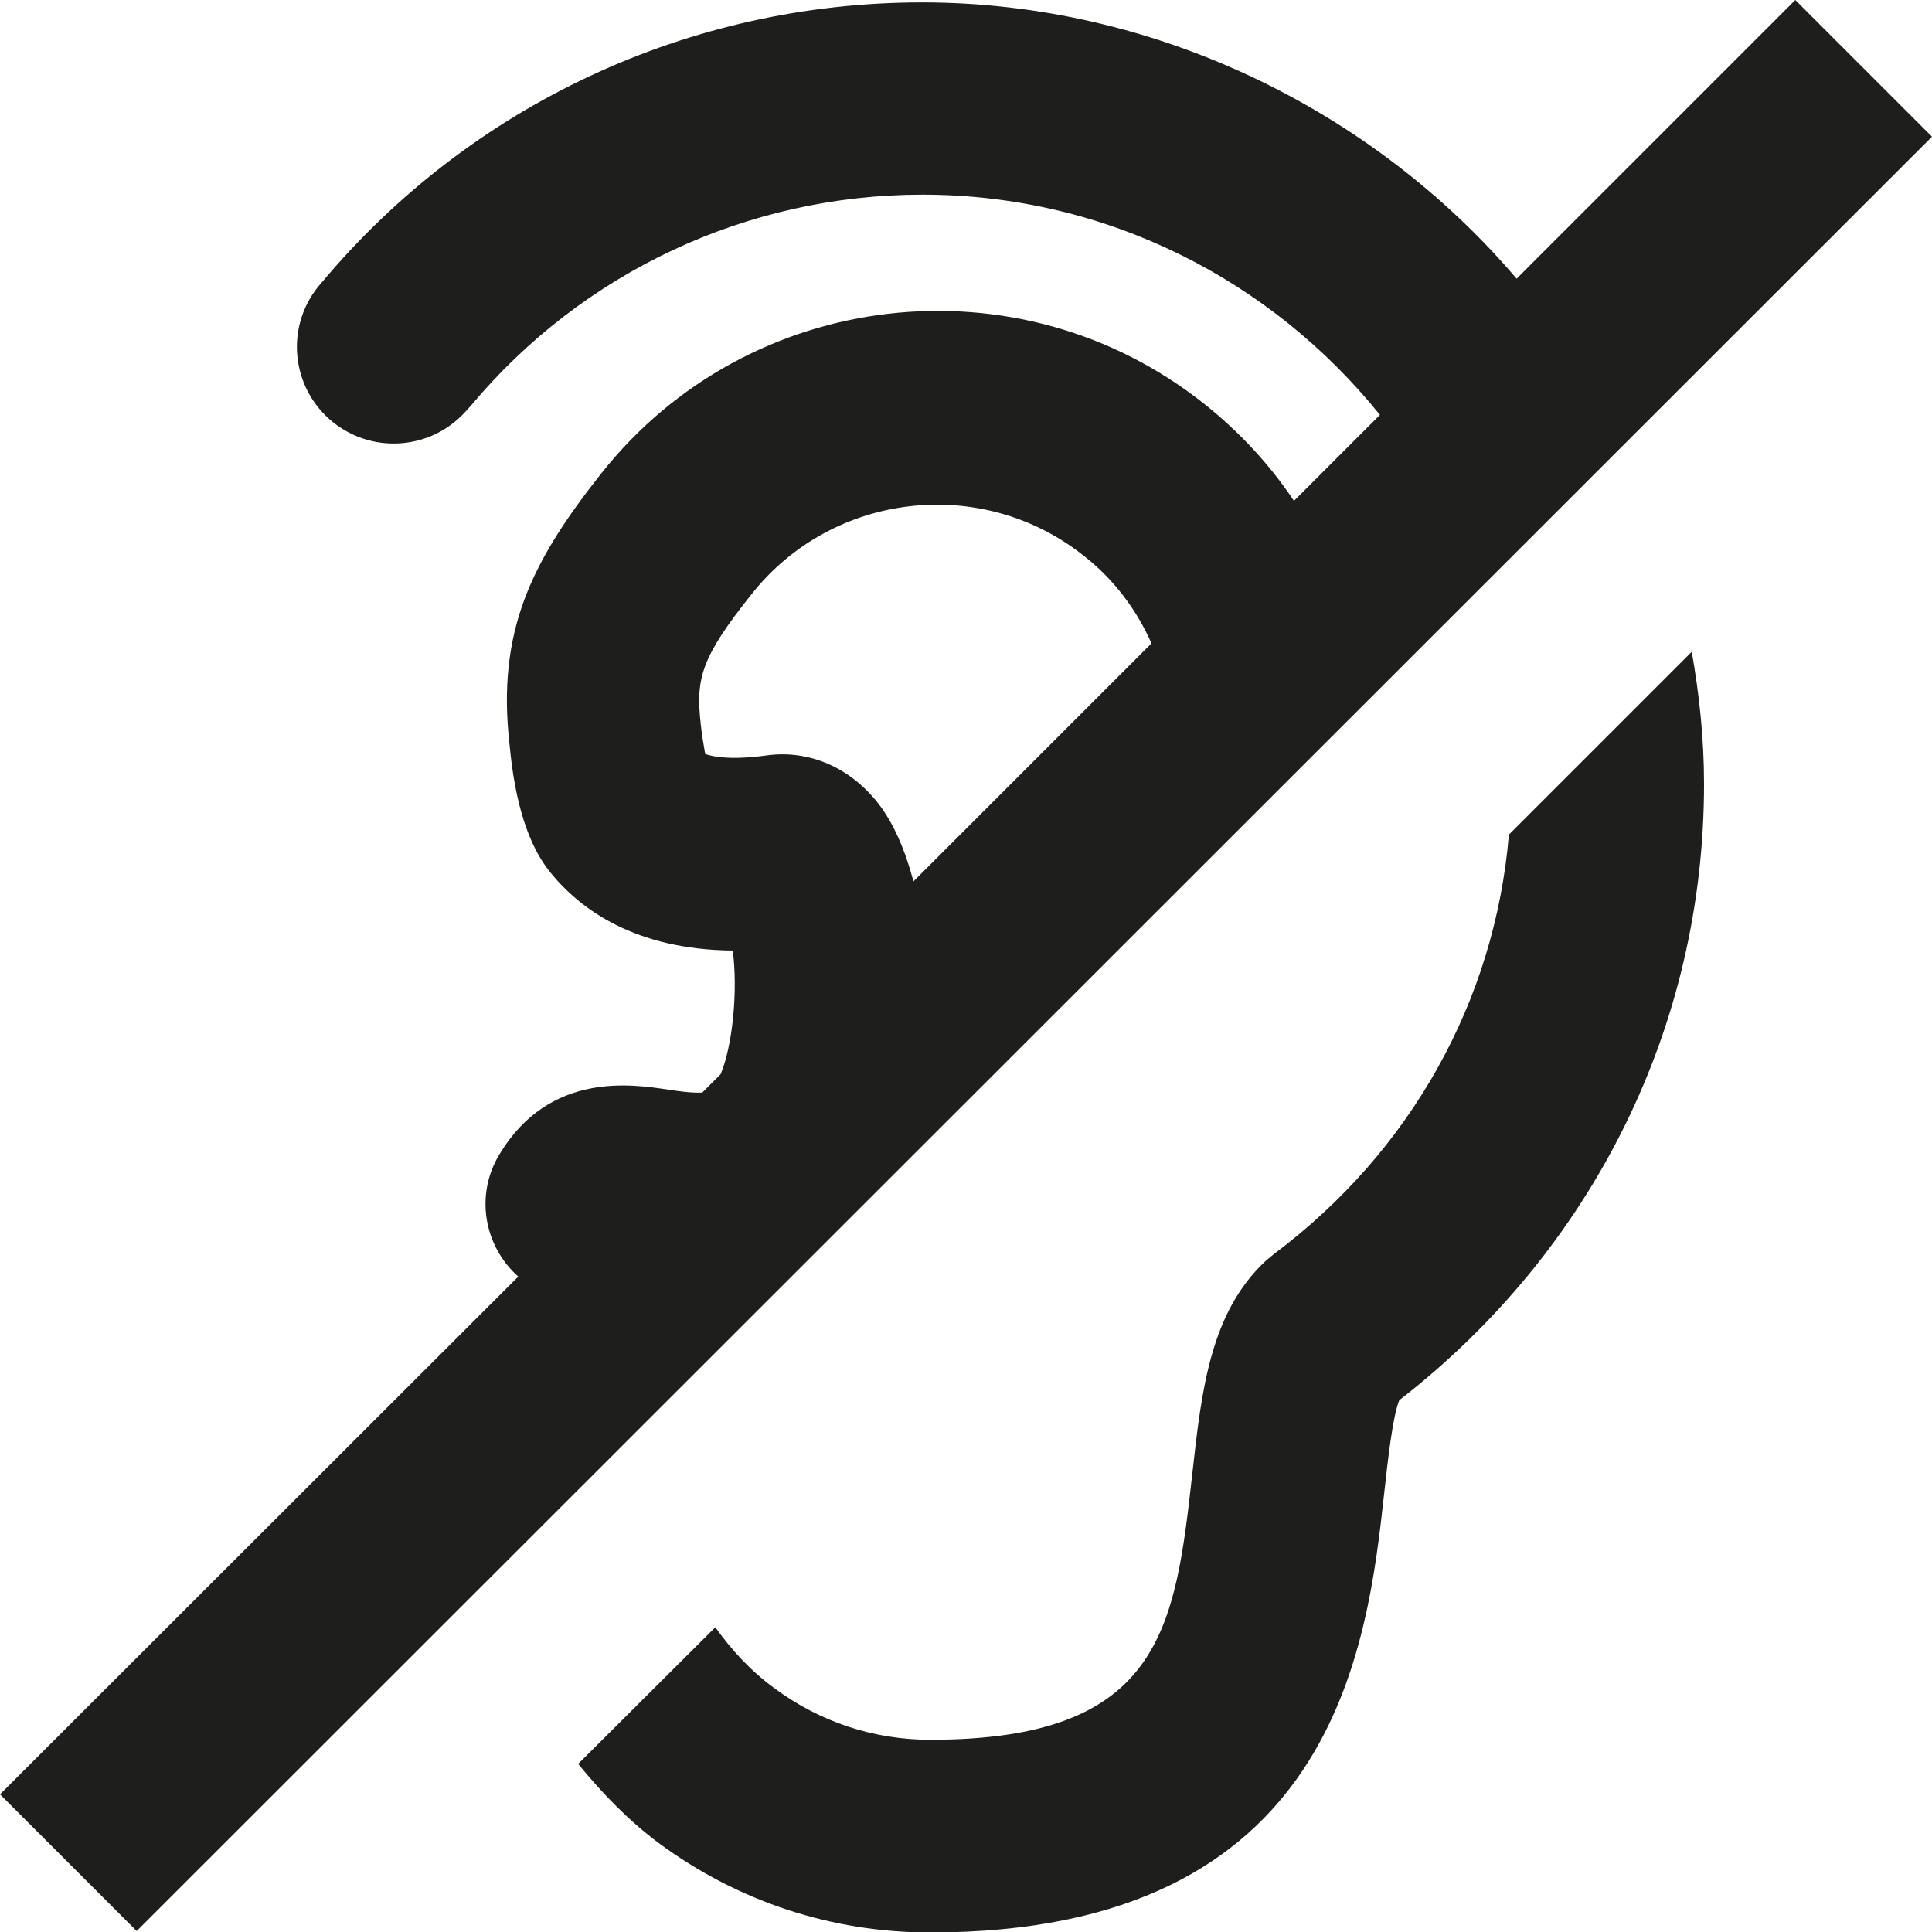 <?xml version="1.0" encoding="UTF-8"?>
<svg id="Ebene_2" xmlns="http://www.w3.org/2000/svg" viewBox="0 0 40 40">
  <defs>
    <style>
      .cls-1 {
        fill: #1e1e1c;
      }
    </style>
  </defs>
  <g id="_x33_219">
    <path class="cls-1" d="M35.02,13.46c.16.9.26,1.82.26,2.77,0,5.02-2.3,9.65-6.31,12.76-.14.35-.24,1.28-.31,1.91-.35,3.18-1.01,9.11-9.4,9.11-2.04,0-3.98-.64-5.62-1.85-.63-.47-1.17-1.03-1.67-1.64l2.84-2.83c.34.48.74.91,1.22,1.26.94.7,2.06,1.07,3.23,1.07,4.81,0,5.07-2.33,5.43-5.55.19-1.7.37-3.3,1.52-4.37l.17-.14c2.84-2.13,4.57-5.25,4.86-8.68l3.81-3.81ZM40,2.83L2.83,39.98l-2.83-2.83,10.73-10.72c-.71-.63-.9-1.69-.39-2.53,1.04-1.73,2.76-1.45,3.5-1.34.26.04.49.07.7.06l.38-.38c.25-.6.36-1.74.25-2.56-2.02-.02-3.15-.85-3.77-1.61-.46-.56-.74-1.45-.85-2.65-.27-2.36.46-3.8,1.9-5.62,3.04-3.84,8.64-4.49,12.48-1.44.73.58,1.36,1.26,1.86,2.01l1.78-1.78c-2.23-2.77-5.64-4.56-9.47-4.56-3.62,0-7.04,1.6-9.36,4.38l-.1.11c-.74.82-2,.89-2.83.15-.82-.74-.89-2-.15-2.82C9.74,2.17,14.27.05,19.09.05s9.34,2.23,12.31,5.72l5.77-5.77,2.83,2.83ZM18.91,18.25l4.93-4.93c-.31-.7-.78-1.33-1.41-1.82-2.11-1.67-5.19-1.31-6.86.79-1.06,1.33-1.17,1.75-1.06,2.72.02.2.06.43.09.6.16.06.54.13,1.27.03.87-.12,1.72.24,2.31.99.32.41.56.97.73,1.61Z"/>
  </g>
</svg>